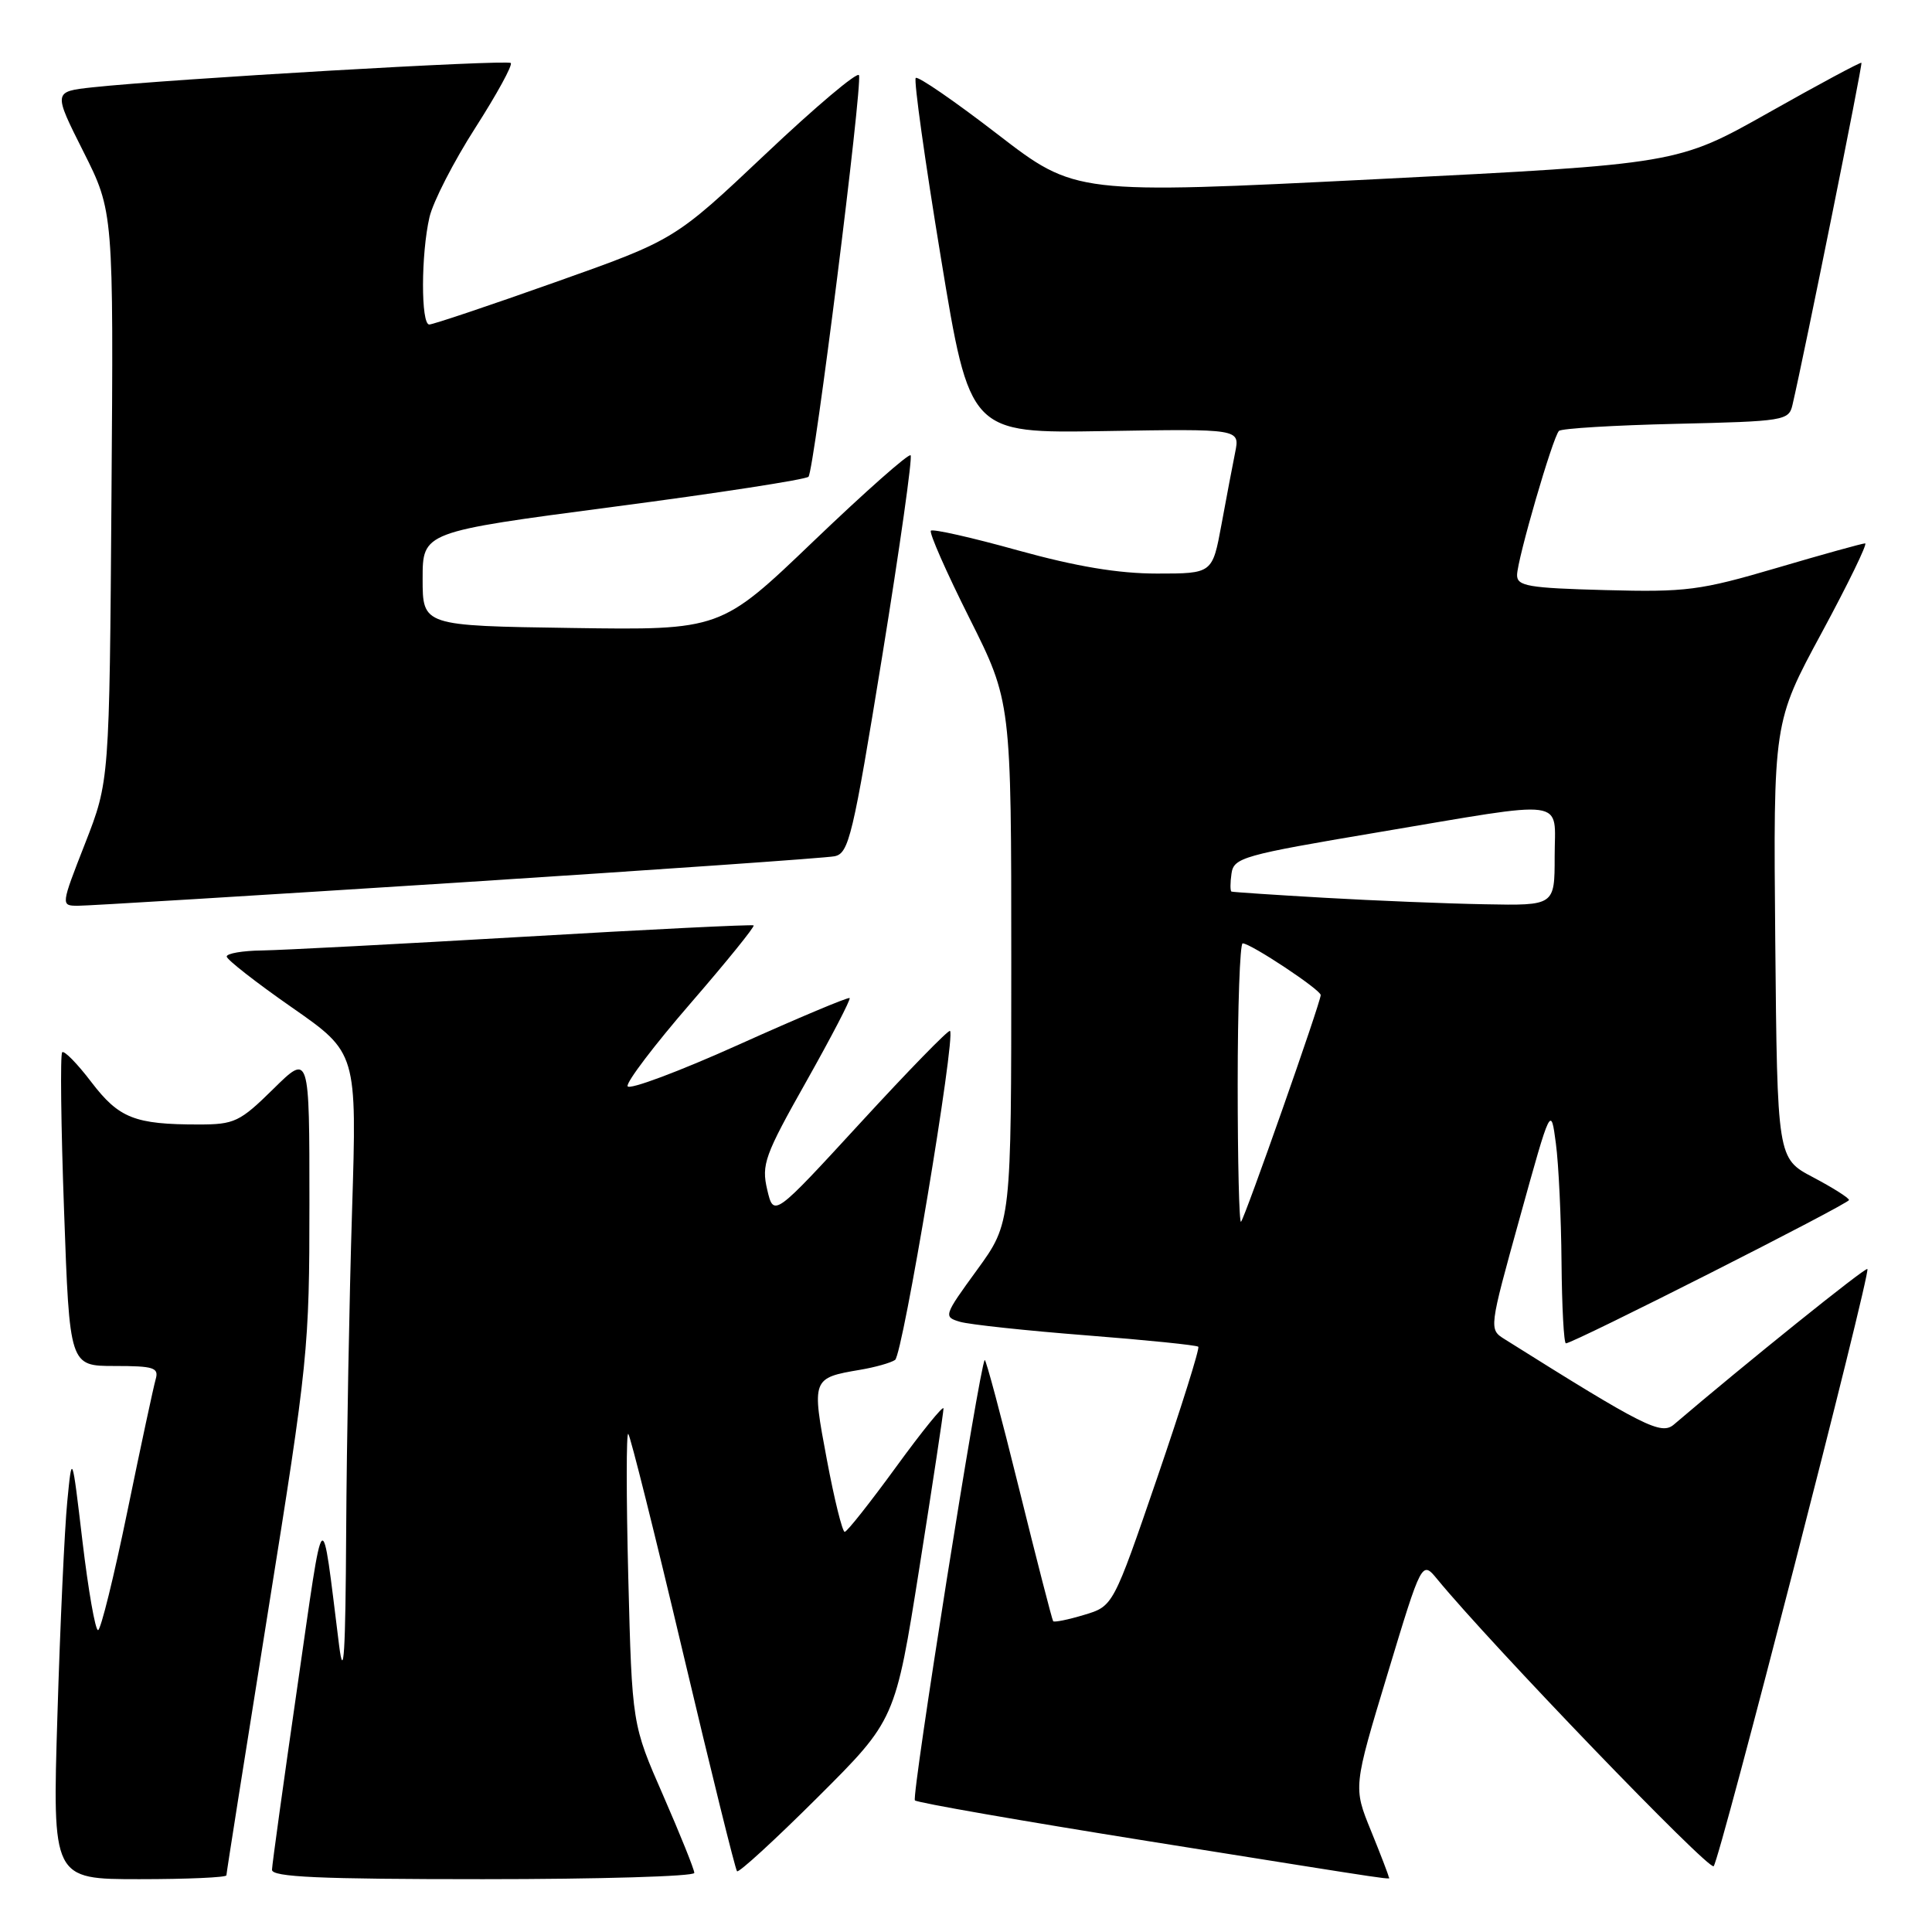 <?xml version="1.0" encoding="UTF-8" standalone="no"?>
<!DOCTYPE svg PUBLIC "-//W3C//DTD SVG 1.1//EN" "http://www.w3.org/Graphics/SVG/1.1/DTD/svg11.dtd" >
<svg xmlns="http://www.w3.org/2000/svg" xmlns:xlink="http://www.w3.org/1999/xlink" version="1.1" viewBox="0 0 256 256">
 <g >
 <path fill="currentColor"
d=" M 30.00 248.49 C 30.00 248.21 32.48 232.52 35.50 213.63 C 40.83 180.36 41.00 178.68 41.00 159.43 C 41.00 139.58 41.00 139.58 36.22 144.29 C 31.78 148.66 31.06 149.00 26.34 149.00 C 17.85 149.00 15.77 148.18 12.11 143.39 C 10.25 140.94 8.50 139.16 8.24 139.43 C 7.97 139.70 8.08 149.16 8.49 160.46 C 9.22 181.00 9.22 181.00 15.18 181.00 C 20.38 181.00 21.07 181.22 20.63 182.75 C 20.35 183.71 18.66 191.59 16.88 200.25 C 15.10 208.91 13.35 216.00 12.99 216.00 C 12.62 216.00 11.70 210.71 10.93 204.25 C 9.54 192.50 9.54 192.50 8.91 199.00 C 8.56 202.57 7.97 215.29 7.61 227.25 C 6.94 249.00 6.94 249.00 18.47 249.00 C 24.81 249.00 30.00 248.77 30.00 248.49 Z  M 92.00 248.17 C 92.00 247.72 90.14 243.10 87.88 237.92 C 83.75 228.50 83.75 228.50 83.25 209.00 C 82.98 198.28 82.98 189.72 83.25 190.00 C 83.53 190.28 86.79 203.32 90.50 219.00 C 94.21 234.68 97.43 247.70 97.66 247.95 C 97.88 248.20 102.69 243.79 108.35 238.15 C 118.63 227.90 118.63 227.90 121.83 207.70 C 123.59 196.59 125.02 187.11 125.02 186.63 C 125.01 186.16 122.19 189.63 118.75 194.36 C 115.31 199.08 112.25 202.96 111.93 202.98 C 111.62 202.99 110.55 198.67 109.56 193.39 C 107.54 182.67 107.57 182.59 114.00 181.50 C 115.95 181.17 118.02 180.59 118.60 180.20 C 119.62 179.53 126.67 137.28 125.88 136.60 C 125.67 136.42 120.33 141.90 114.01 148.78 C 102.52 161.28 102.52 161.28 101.66 157.64 C 100.88 154.31 101.31 153.10 106.85 143.28 C 110.17 137.38 112.75 132.42 112.58 132.25 C 112.42 132.08 105.80 134.86 97.89 138.42 C 89.98 141.98 83.35 144.46 83.16 143.93 C 82.97 143.40 86.73 138.45 91.52 132.92 C 96.30 127.40 100.05 122.76 99.86 122.62 C 99.66 122.48 86.00 123.15 69.50 124.12 C 53.00 125.08 37.36 125.90 34.75 125.94 C 32.14 125.97 30.02 126.34 30.04 126.75 C 30.06 127.16 33.95 130.20 38.69 133.50 C 47.30 139.50 47.30 139.50 46.65 160.41 C 46.29 171.91 45.94 191.04 45.87 202.91 C 45.78 219.16 45.55 222.89 44.93 218.00 C 42.54 198.90 43.02 198.43 39.40 223.50 C 37.57 236.15 36.06 247.06 36.04 247.75 C 36.01 248.72 42.25 249.00 64.00 249.00 C 79.40 249.00 92.00 248.63 92.00 248.17 Z  M 184.00 248.67 C 184.00 248.49 182.95 245.75 181.66 242.58 C 179.31 236.82 179.31 236.82 183.86 221.79 C 188.40 206.77 188.40 206.77 190.45 209.26 C 197.54 217.89 226.46 247.93 227.07 247.28 C 227.90 246.39 247.90 168.69 247.44 168.15 C 247.19 167.87 231.10 180.82 221.81 188.75 C 220.12 190.20 217.89 189.08 199.39 177.46 C 197.28 176.14 197.28 176.14 201.39 161.32 C 205.50 146.50 205.50 146.50 206.16 151.50 C 206.53 154.25 206.86 161.34 206.91 167.25 C 206.96 173.16 207.22 178.00 207.49 178.00 C 208.48 178.00 245.00 159.51 245.00 159.01 C 245.00 158.73 242.86 157.38 240.25 156.00 C 235.50 153.50 235.50 153.50 235.23 124.60 C 234.97 95.71 234.97 95.71 241.38 83.85 C 244.90 77.33 247.49 72.00 247.14 72.00 C 246.78 72.00 241.51 73.46 235.44 75.25 C 225.27 78.24 223.45 78.48 212.69 78.19 C 202.50 77.92 201.00 77.66 201.02 76.19 C 201.05 74.10 205.75 57.92 206.57 57.10 C 206.90 56.77 213.88 56.35 222.09 56.16 C 236.42 55.83 237.03 55.73 237.51 53.66 C 239.12 46.76 246.83 8.50 246.65 8.32 C 246.54 8.20 241.00 11.17 234.36 14.92 C 222.28 21.73 222.28 21.73 182.39 23.74 C 142.50 25.74 142.50 25.74 132.17 17.78 C 126.49 13.40 121.62 10.05 121.34 10.33 C 121.06 10.61 122.56 21.32 124.67 34.13 C 128.50 57.42 128.50 57.42 146.39 57.12 C 164.29 56.82 164.29 56.82 163.67 59.92 C 163.32 61.63 162.51 65.94 161.85 69.51 C 160.65 76.00 160.65 76.00 153.31 76.00 C 148.18 76.00 142.63 75.07 134.89 72.93 C 128.80 71.23 123.60 70.06 123.35 70.32 C 123.09 70.58 125.38 75.78 128.44 81.88 C 134.00 92.97 134.00 92.97 134.00 127.50 C 134.00 162.03 134.00 162.03 129.47 168.26 C 125.04 174.35 124.99 174.49 127.22 175.15 C 128.47 175.51 136.00 176.32 143.95 176.94 C 151.90 177.56 158.57 178.24 158.78 178.45 C 158.99 178.65 156.53 186.48 153.33 195.83 C 147.50 212.83 147.50 212.83 143.65 213.98 C 141.54 214.62 139.69 214.99 139.55 214.82 C 139.41 214.64 137.37 206.72 135.02 197.21 C 132.67 187.70 130.63 180.05 130.48 180.21 C 129.80 180.96 120.75 238.08 121.23 238.56 C 121.53 238.87 135.44 241.29 152.14 243.96 C 187.44 249.59 184.00 249.08 184.00 248.67 Z  M 60.50 116.96 C 86.90 115.26 109.43 113.69 110.58 113.46 C 112.48 113.08 113.01 110.86 116.90 86.93 C 119.23 72.56 120.92 60.59 120.66 60.33 C 120.40 60.06 114.63 65.17 107.84 71.67 C 95.50 83.50 95.50 83.50 75.75 83.21 C 56.00 82.92 56.00 82.92 56.00 76.70 C 56.00 70.48 56.00 70.48 81.25 67.16 C 95.14 65.34 106.78 63.54 107.13 63.17 C 107.87 62.38 114.29 11.37 113.82 9.97 C 113.64 9.44 108.08 14.13 101.45 20.40 C 89.40 31.78 89.40 31.78 73.58 37.39 C 64.88 40.48 57.37 43.00 56.88 43.00 C 55.76 43.00 55.78 33.66 56.91 28.77 C 57.39 26.72 60.12 21.40 62.98 16.94 C 65.83 12.49 67.95 8.62 67.68 8.35 C 67.20 7.87 22.48 10.47 12.27 11.57 C 7.05 12.14 7.05 12.14 11.05 20.09 C 15.05 28.05 15.05 28.05 14.77 65.77 C 14.50 103.50 14.50 103.50 11.28 111.75 C 8.06 119.98 8.06 120.00 10.28 120.02 C 11.50 120.03 34.10 118.65 60.50 116.96 Z  M 164.00 143.67 C 164.00 133.40 164.30 125.00 164.66 125.00 C 165.73 125.00 175.00 131.15 175.00 131.85 C 175.00 132.81 164.95 161.38 164.44 161.89 C 164.20 162.14 164.00 153.93 164.00 143.67 Z  M 175.50 118.96 C 168.90 118.58 163.36 118.21 163.18 118.14 C 163.00 118.06 163.00 116.99 163.18 115.75 C 163.48 113.64 164.68 113.30 182.50 110.30 C 208.24 105.97 206.00 105.66 206.00 113.50 C 206.00 120.00 206.00 120.00 196.75 119.82 C 191.66 119.73 182.10 119.34 175.50 118.96 Z "/>
</g>
</svg>